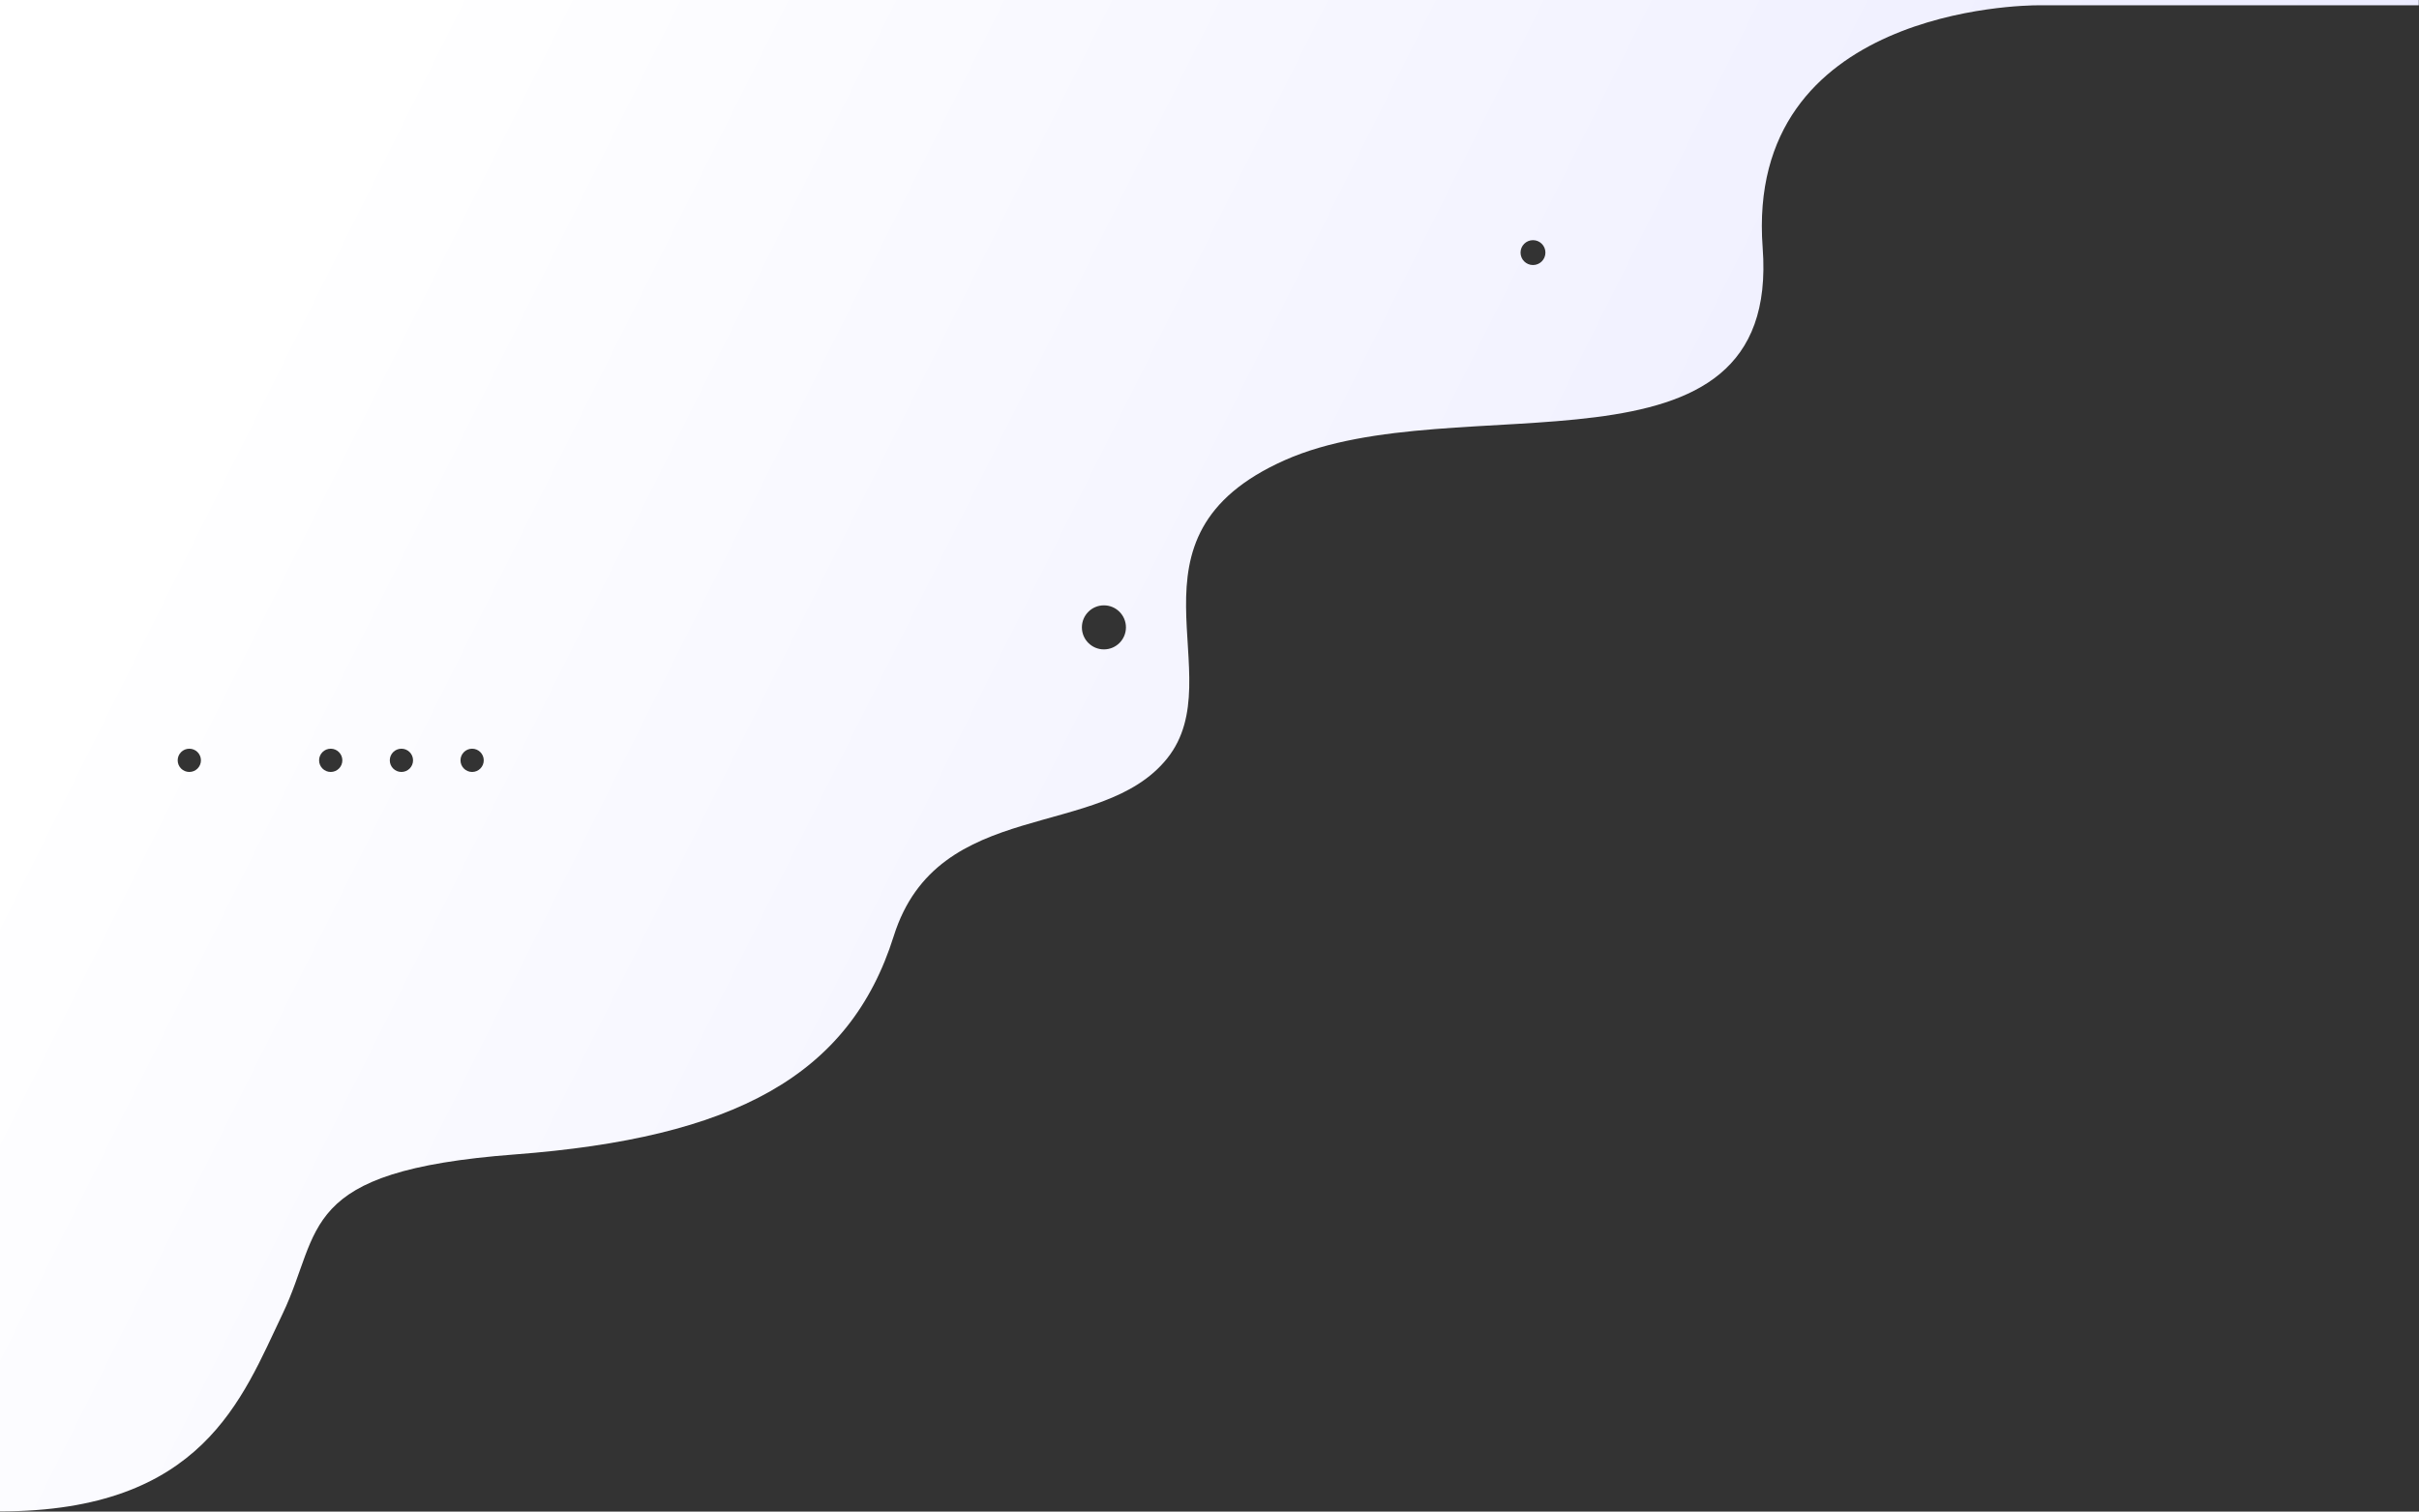 <svg width="3467" height="2167" viewBox="0 0 3467 2167" fill="none" xmlns="http://www.w3.org/2000/svg">
<rect x="0" y="0" width="3467" height="2167" fill="#333333" stroke="none"/>
<path d="M0 2166.67V0.003H3466.66V7.596H2921.38C2921.38 7.596 2921.12 7.596 2920.65 7.596C2901.47 7.596 2500.63 11.7 2526.32 355.215C2552.68 707.141 2089.09 549.531 1841.5 659.643C1593.91 769.755 1767.74 968.389 1672.92 1087.14C1578.11 1205.88 1344.17 1141.11 1280.96 1341.91C1217.75 1542.69 1051.3 1631.21 737.861 1654.97C424.417 1678.72 462.806 1762.92 404.859 1883.83C346.911 2004.73 290.511 2166.67 0.001 2166.67H0ZM676.665 1073.33C667.46 1073.33 659.999 1080.8 659.999 1090C659.999 1099.21 667.46 1106.67 676.665 1106.67C685.872 1106.67 693.332 1099.21 693.332 1090C693.332 1080.8 685.872 1073.33 676.665 1073.33ZM575.332 1073.33C566.127 1073.33 558.666 1080.8 558.666 1090C558.666 1099.21 566.127 1106.67 575.332 1106.67C584.539 1106.67 592 1099.21 592 1090C592 1080.8 584.539 1073.33 575.332 1073.33ZM473.999 1073.33C464.794 1073.33 457.334 1080.8 457.334 1090C457.334 1099.21 464.794 1106.67 473.999 1106.67C483.204 1106.67 490.667 1099.21 490.667 1090C490.667 1080.8 483.204 1073.33 473.999 1073.33ZM271.333 1073.33C262.129 1073.33 254.666 1080.8 254.666 1090C254.666 1099.21 262.129 1106.67 271.333 1106.67C280.538 1106.67 287.999 1099.21 287.999 1090C287.999 1080.8 280.538 1073.33 271.333 1073.33ZM1582.17 867.811C1564.74 867.811 1550.61 881.945 1550.61 899.385C1550.61 916.823 1564.74 930.957 1582.17 930.957C1599.61 930.957 1613.74 916.823 1613.74 899.385C1613.74 881.945 1599.61 867.811 1582.17 867.811ZM2197.14 344.285C2187.29 344.285 2179.3 352.271 2179.3 362.118C2179.3 371.967 2187.29 379.952 2197.14 379.952C2206.99 379.952 2214.96 371.967 2214.96 362.118C2214.96 352.271 2206.99 344.285 2197.14 344.285Z" fill="url(#paint0_linear)"/>
<defs>
<linearGradient id="paint0_linear" x1="-465.766" y1="-1176.64" x2="6415.11" y2="2263.8" gradientUnits="userSpaceOnUse">
<stop stop-color="white"/>
<stop offset="0.003" stop-color="white"/>
<stop offset="0.191" stop-color="white"/>
<stop offset="1" stop-color="#D2D2FF"/>
</linearGradient>
</defs>
</svg>

